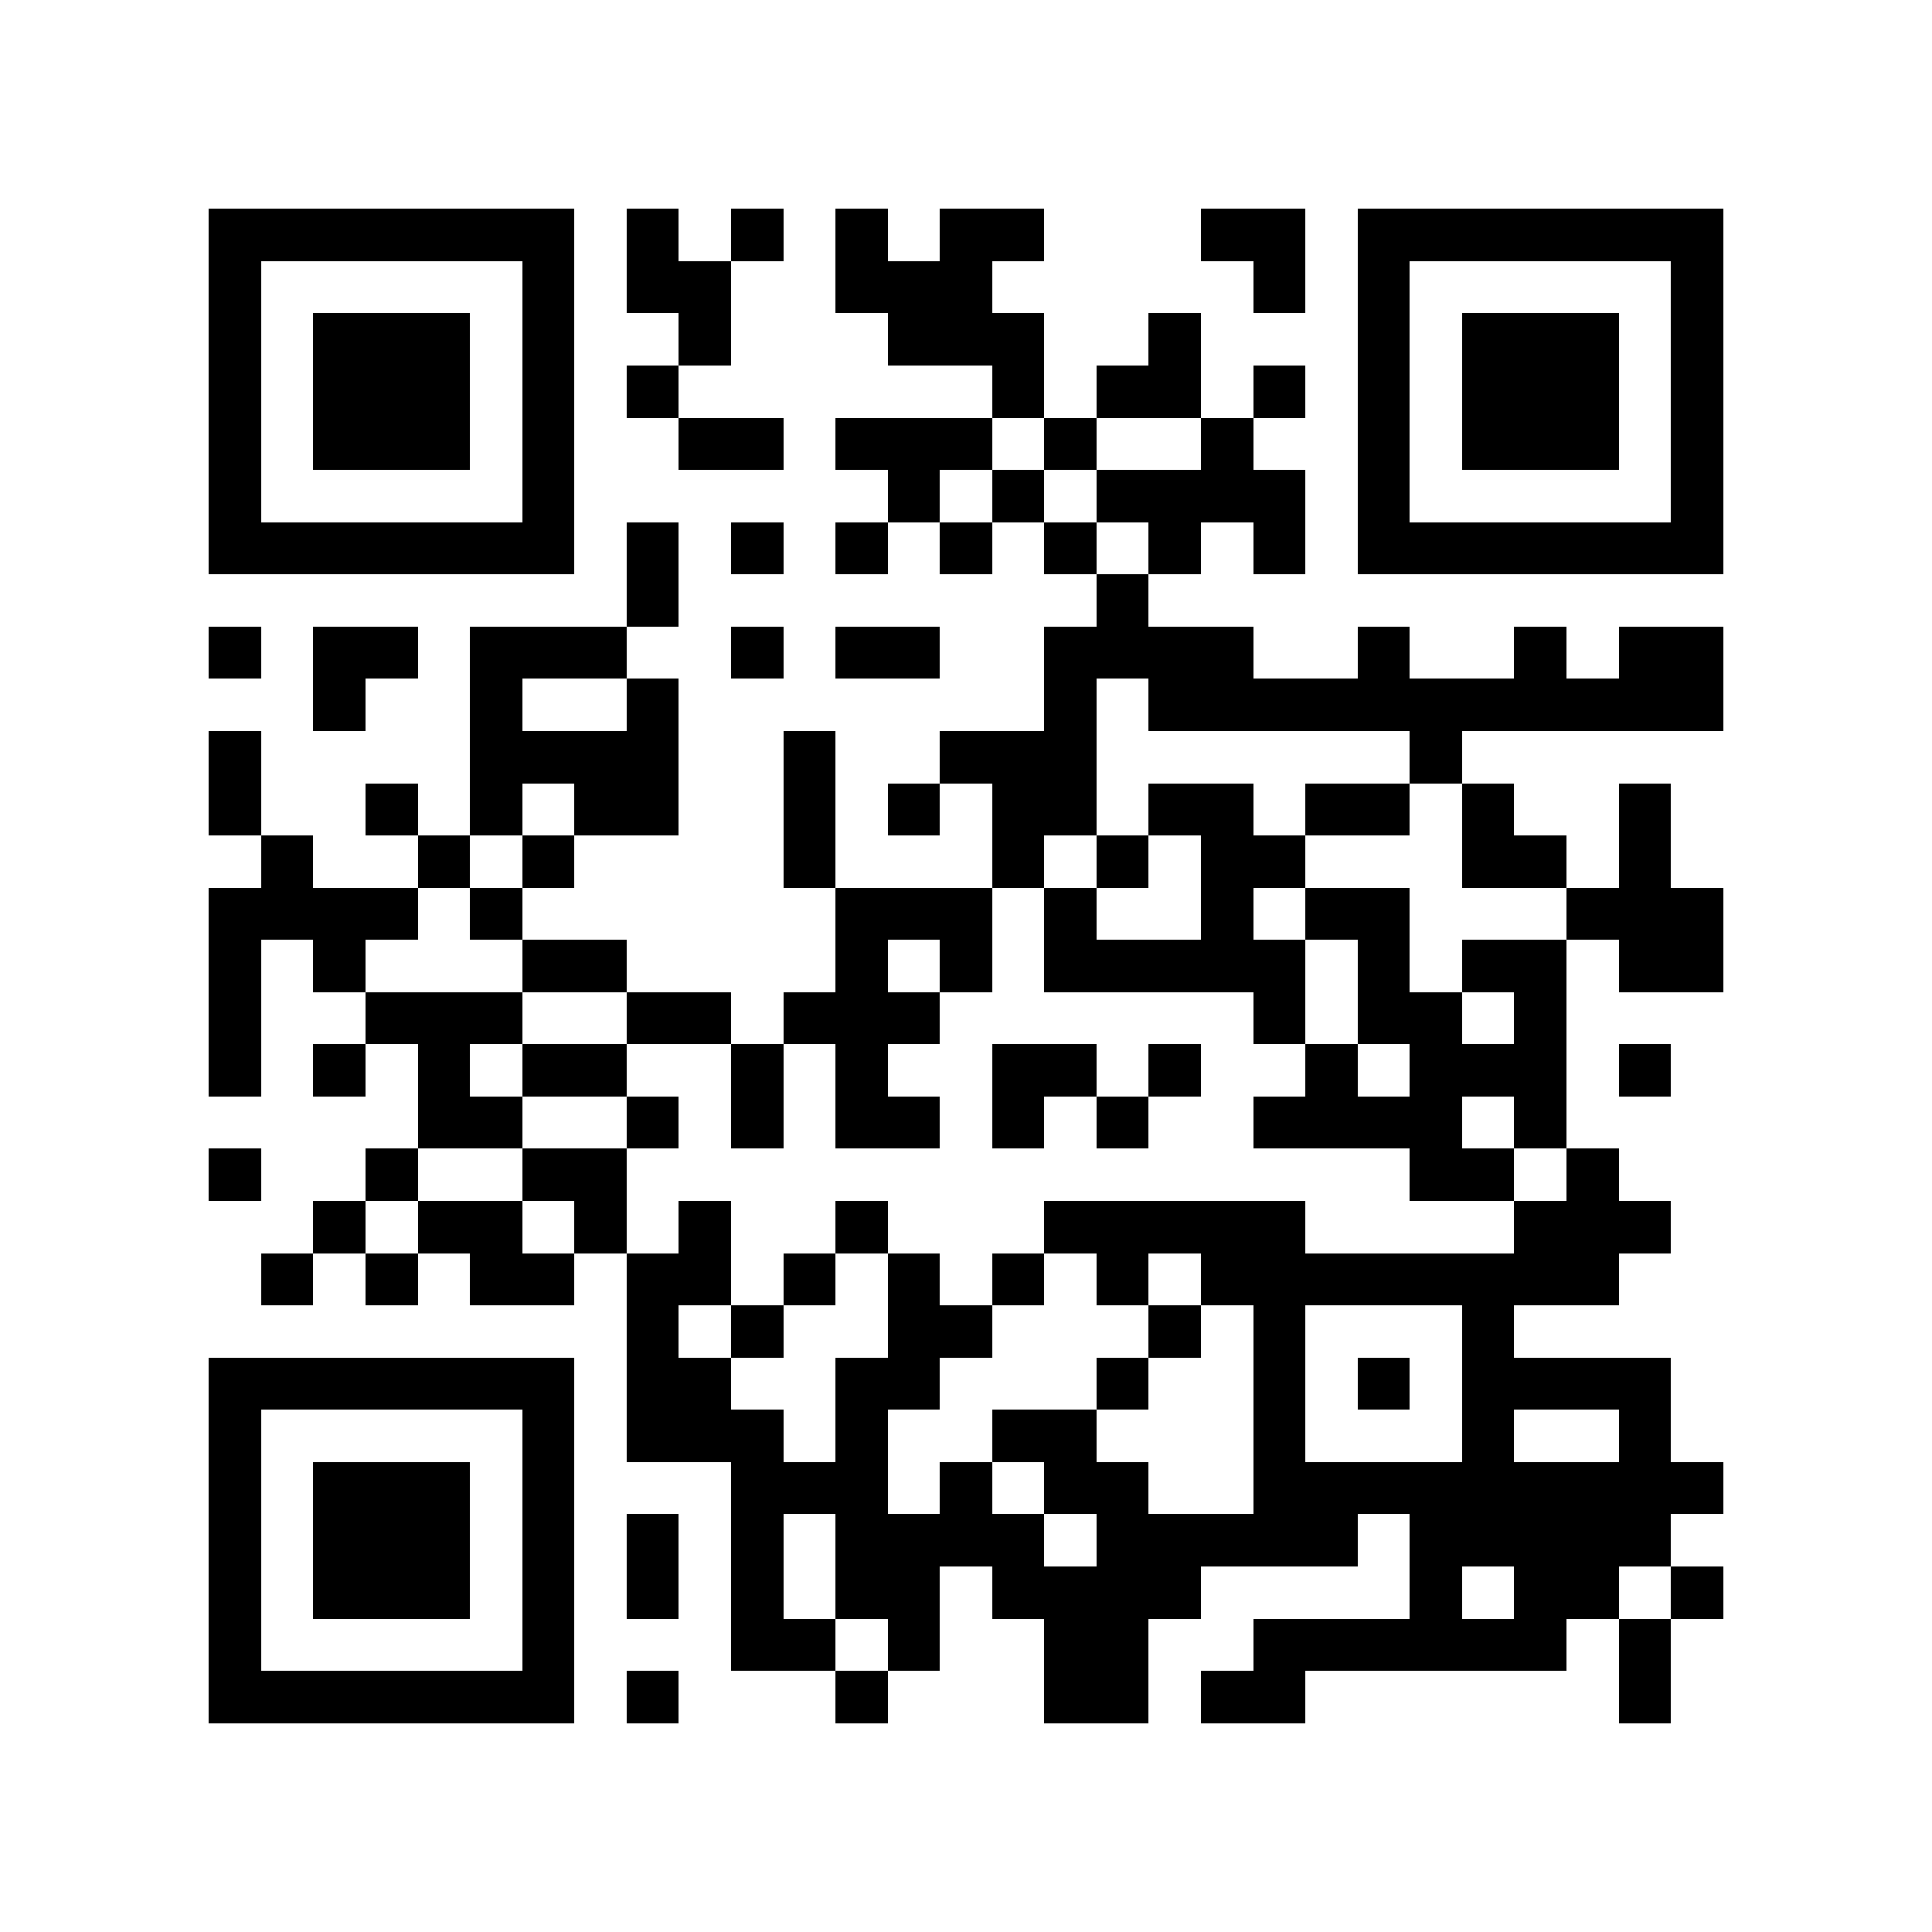 <?xml version="1.0" encoding="utf-8"?><!DOCTYPE svg PUBLIC "-//W3C//DTD SVG 1.1//EN" "http://www.w3.org/Graphics/SVG/1.1/DTD/svg11.dtd"><svg xmlns="http://www.w3.org/2000/svg" viewBox="0 0 37 37" shape-rendering="crispEdges"><path fill="#ffffff" d="M0 0h37v37H0z"/><path stroke="#000000" d="M4 4.5h7m1 0h1m1 0h1m1 0h1m1 0h2m3 0h2m1 0h7M4 5.5h1m5 0h1m1 0h2m2 0h3m5 0h1m1 0h1m5 0h1M4 6.5h1m1 0h3m1 0h1m2 0h1m3 0h3m2 0h1m3 0h1m1 0h3m1 0h1M4 7.5h1m1 0h3m1 0h1m1 0h1m6 0h1m1 0h2m1 0h1m1 0h1m1 0h3m1 0h1M4 8.5h1m1 0h3m1 0h1m2 0h2m1 0h3m1 0h1m2 0h1m2 0h1m1 0h3m1 0h1M4 9.5h1m5 0h1m6 0h1m1 0h1m1 0h4m1 0h1m5 0h1M4 10.5h7m1 0h1m1 0h1m1 0h1m1 0h1m1 0h1m1 0h1m1 0h1m1 0h7M12 11.5h1m8 0h1M4 12.5h1m1 0h2m1 0h3m2 0h1m1 0h2m2 0h4m2 0h1m2 0h1m1 0h2M6 13.5h1m2 0h1m2 0h1m7 0h1m1 0h11M4 14.5h1m4 0h4m2 0h1m2 0h3m6 0h1M4 15.5h1m2 0h1m1 0h1m1 0h2m2 0h1m1 0h1m1 0h2m1 0h2m1 0h2m1 0h1m2 0h1M5 16.5h1m2 0h1m1 0h1m4 0h1m3 0h1m1 0h1m1 0h2m3 0h2m1 0h1M4 17.5h4m1 0h1m6 0h3m1 0h1m2 0h1m1 0h2m3 0h3M4 18.5h1m1 0h1m3 0h2m4 0h1m1 0h1m1 0h5m1 0h1m1 0h2m1 0h2M4 19.5h1m2 0h3m2 0h2m1 0h3m6 0h1m1 0h2m1 0h1M4 20.5h1m1 0h1m1 0h1m1 0h2m2 0h1m1 0h1m2 0h2m1 0h1m2 0h1m1 0h3m1 0h1M8 21.5h2m2 0h1m1 0h1m1 0h2m1 0h1m1 0h1m2 0h4m1 0h1M4 22.5h1m2 0h1m2 0h2m15 0h2m1 0h1M6 23.5h1m1 0h2m1 0h1m1 0h1m2 0h1m3 0h5m4 0h3M5 24.5h1m1 0h1m1 0h2m1 0h2m1 0h1m1 0h1m1 0h1m1 0h1m1 0h8M12 25.5h1m1 0h1m2 0h2m3 0h1m1 0h1m3 0h1M4 26.5h7m1 0h2m2 0h2m3 0h1m2 0h1m1 0h1m1 0h4M4 27.5h1m5 0h1m1 0h3m1 0h1m2 0h2m3 0h1m3 0h1m2 0h1M4 28.5h1m1 0h3m1 0h1m3 0h3m1 0h1m1 0h2m2 0h9M4 29.5h1m1 0h3m1 0h1m1 0h1m1 0h1m1 0h4m1 0h5m1 0h5M4 30.5h1m1 0h3m1 0h1m1 0h1m1 0h1m1 0h2m1 0h4m4 0h1m1 0h2m1 0h1M4 31.5h1m5 0h1m3 0h2m1 0h1m2 0h2m2 0h6m1 0h1M4 32.5h7m1 0h1m3 0h1m3 0h2m1 0h2m6 0h1"/></svg>
